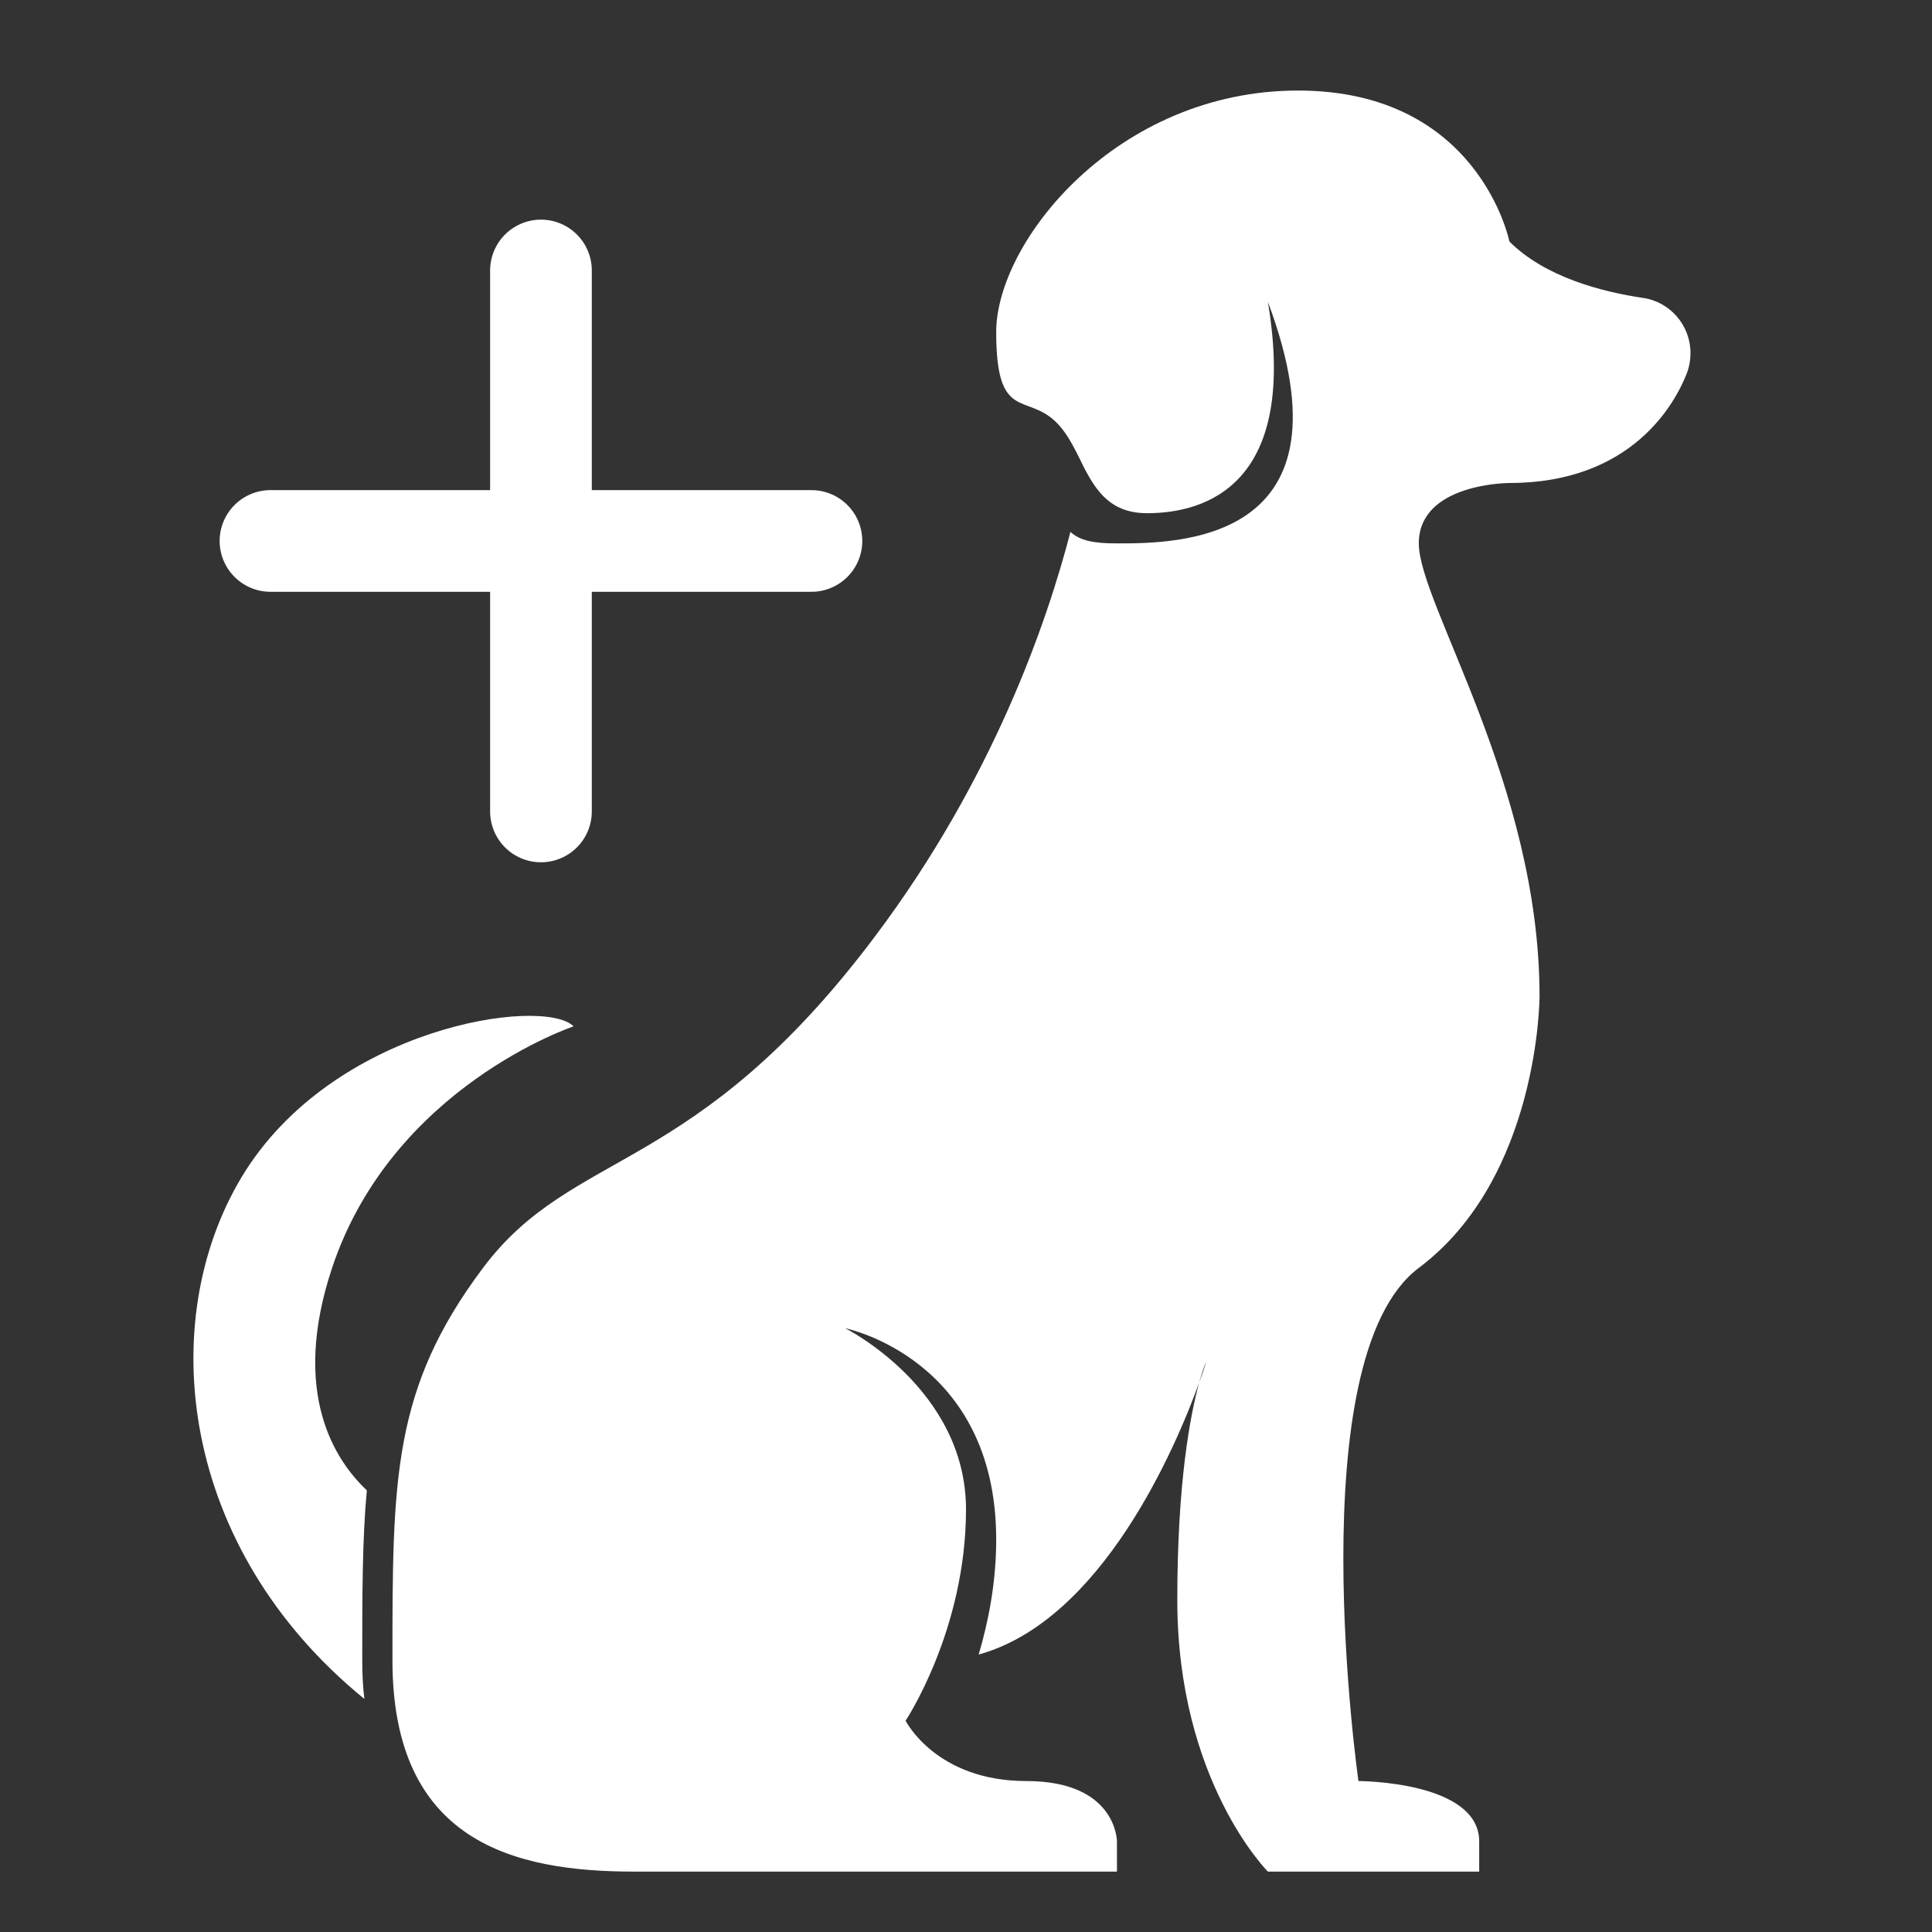 <svg width="38" height="38" viewBox="0 0 38 38" fill="none" xmlns="http://www.w3.org/2000/svg">
<rect x="0" y="0" width="38" height="38" fill="#333333" stroke="none"/>
<path d="M33.25 6.947C33.25 7.077 33.226 7.214 33.179 7.339C32.953 7.921 32.11 9.5 29.688 9.5C29.688 9.5 27.906 9.5 27.906 10.688C27.906 11.875 30.281 15.438 30.281 19.594C30.281 19.594 30.281 23.156 27.906 24.938C25.531 26.719 26.719 35.031 26.719 35.031C26.719 35.031 29.094 35.031 29.094 36.219V36.812H24.938C24.938 36.812 23.156 35.031 23.156 31.469C23.156 29.147 23.412 27.835 23.584 27.2C23.655 27.004 23.703 26.861 23.726 26.784C23.691 26.855 23.643 26.986 23.584 27.2C23.127 28.464 21.678 31.872 19.249 32.543C19.439 31.902 19.594 31.13 19.594 30.281C19.594 26.719 16.625 26.125 16.625 26.125C16.625 26.125 19 27.312 19 29.688C19 30.875 18.703 31.914 18.406 32.656C18.109 33.398 17.812 33.844 17.812 33.844C17.812 33.844 18.406 35.031 20.188 35.031C21.969 35.031 21.969 36.219 21.969 36.219V36.812H12.469C10.094 36.812 7.719 36.219 7.719 32.656C7.719 29.094 7.719 27.312 9.5 24.938C11.281 22.562 13.656 23.156 17.219 18.406C19.528 15.331 20.591 12.249 21.054 10.462C21.244 10.634 21.506 10.688 21.969 10.688C23.156 10.688 26.719 10.688 24.938 5.938C25.531 9.5 23.75 10.094 22.562 10.094C21.856 10.094 21.571 9.672 21.328 9.209C21.167 8.888 21.019 8.55 20.781 8.312C20.188 7.719 19.594 8.312 19.594 6.531C19.594 4.75 21.969 1.781 25.531 1.781C29.094 1.781 29.688 4.75 29.688 4.75C30.394 5.457 31.522 5.742 32.318 5.86C32.852 5.938 33.25 6.401 33.25 6.947Z" fill="white"/>
<path d="M23.727 26.784V26.778C23.738 26.76 23.744 26.748 23.744 26.737C23.744 26.725 23.75 26.719 23.75 26.719" fill="white"/>
<path d="M6.532 24.937C5.712 27.401 6.591 28.726 7.215 29.313C7.125 30.287 7.125 31.368 7.125 32.656C7.125 32.923 7.137 33.179 7.167 33.416C3.515 30.441 3.052 25.988 4.75 23.156C6.532 20.187 10.688 19.594 11.282 20.187C11.282 20.187 7.719 21.375 6.532 24.937Z" fill="white"/>
<path d="M5.32 10.64H15.96M10.64 15.96V5.32" stroke="white" stroke-width="2" stroke-miterlimit="10" stroke-linecap="round" stroke-linejoin="round"/>
</svg>
